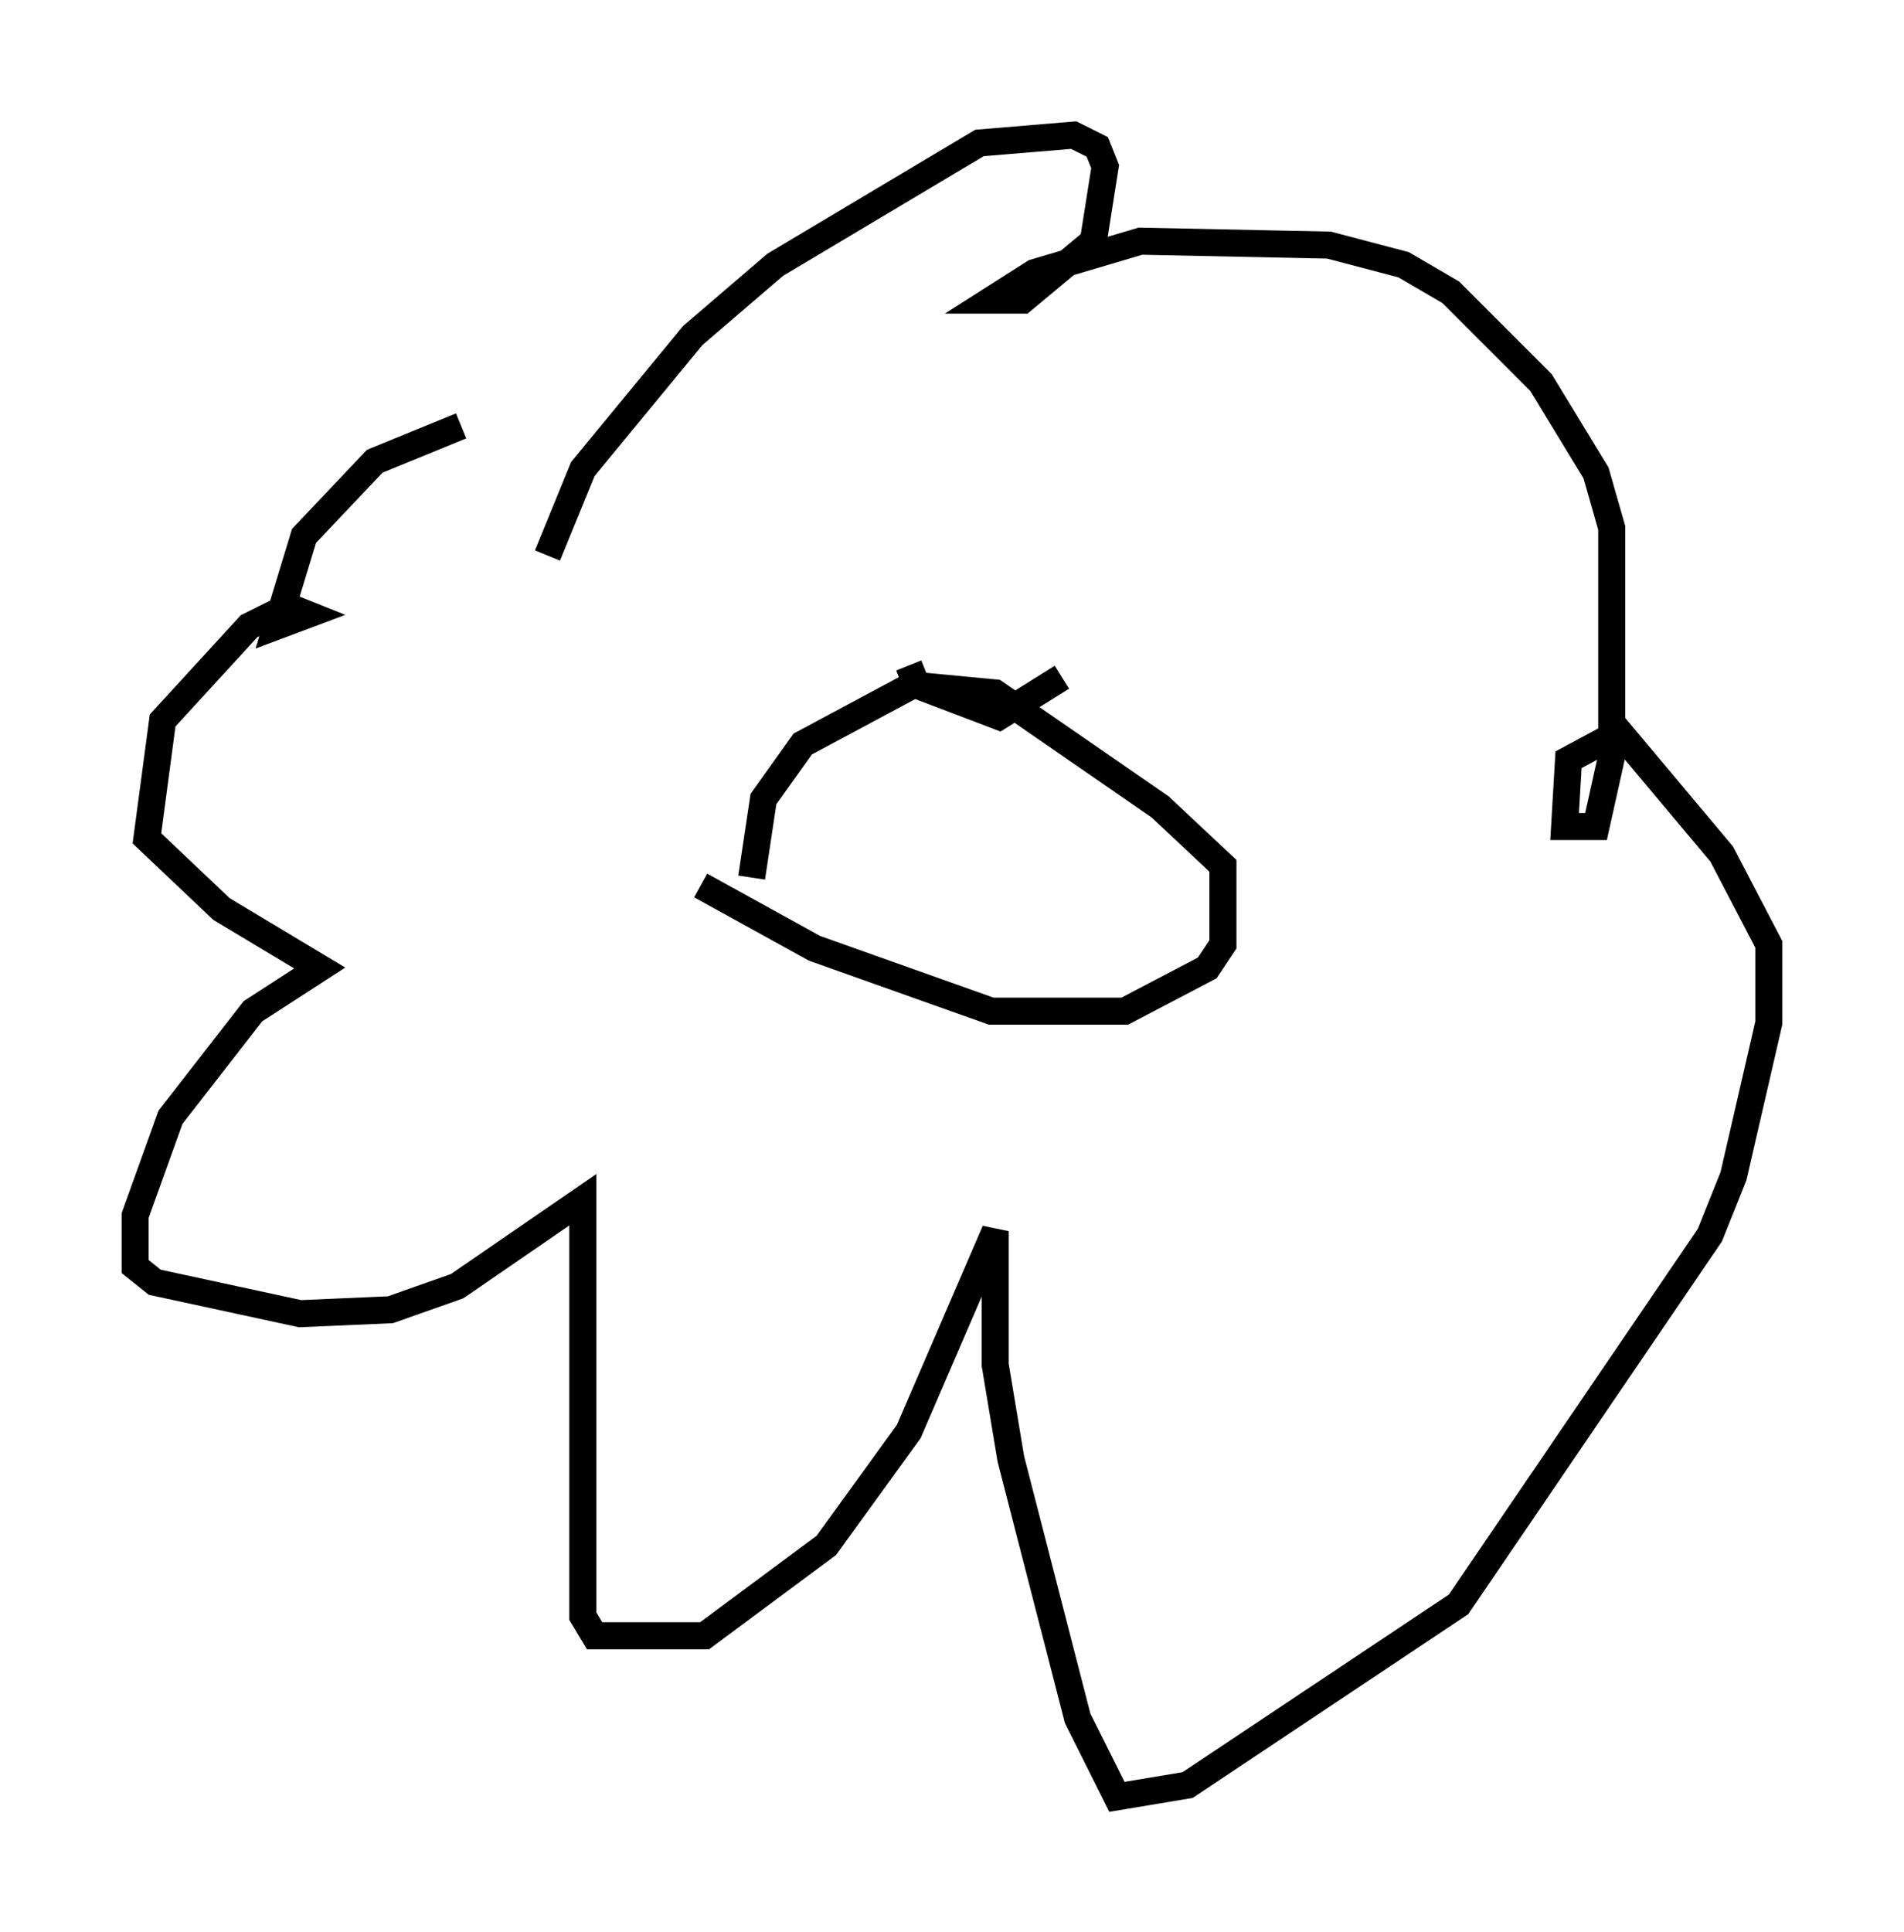 <?xml version="1.0" encoding="utf-8" ?>
<svg baseProfile="full" height="71.441" version="1.1" width="70.424" xmlns="http://www.w3.org/2000/svg" xmlns:ev="http://www.w3.org/2001/xml-events" xmlns:xlink="http://www.w3.org/1999/xlink"><defs /><rect fill="white" height="71.441" width="70.424" x="0" y="0" /><path d="M21.849, 16.184 m-4.793, -0.436 l-3.196, 1.307 -2.615, 2.76 l-1.017, 3.341 1.162, -0.436 l-0.726, -0.291 -1.453, 0.726 l-3.196, 3.486 -0.581, 4.358 l2.76, 2.615 3.631, 2.179 l-2.469, 1.598 -3.05, 3.922 l-1.307, 3.631 0.0, 1.888 l0.726, 0.581 5.374, 1.162 l3.341, -0.145 2.469, -0.872 l4.648, -3.196 0.0, 15.397 l0.436, 0.726 4.067, 0.0 l4.503, -3.341 3.05, -4.212 l3.196, -7.408 0.0, 4.939 l0.581, 3.486 2.469, 9.587 l1.453, 2.905 2.615, -0.436 l10.022, -6.682 9.296, -13.654 l0.872, -2.179 1.307, -5.665 l0.0, -2.905 -1.743, -3.341 l-3.777, -4.503 -1.888, 1.017 l-0.145, 2.469 1.162, 0.0 l0.581, -2.615 0.0, -8.425 l-0.581, -2.034 -2.034, -3.341 l-3.341, -3.341 -1.743, -1.017 l-2.76, -0.726 -6.972, -0.145 l-3.922, 1.162 -1.598, 1.017 l1.162, 0.0 2.615, -2.179 l0.436, -2.76 -0.291, -0.726 l-0.872, -0.436 -3.486, 0.291 l-7.553, 4.503 -3.05, 2.615 l-4.067, 4.939 -1.307, 3.196 m5.665, 12.201 l4.212, 2.324 6.536, 2.324 l4.939, 0.0 3.05, -1.598 l0.581, -0.872 0.0, -2.905 l-2.324, -2.179 -6.101, -4.212 l-3.05, -0.291 -4.067, 2.179 l-1.453, 2.034 -0.436, 2.905 m5.81, -7.844 l0.291, 0.726 3.05, 1.162 l2.324, -1.453 " fill="none" stroke="black" stroke-width="1" /></svg>